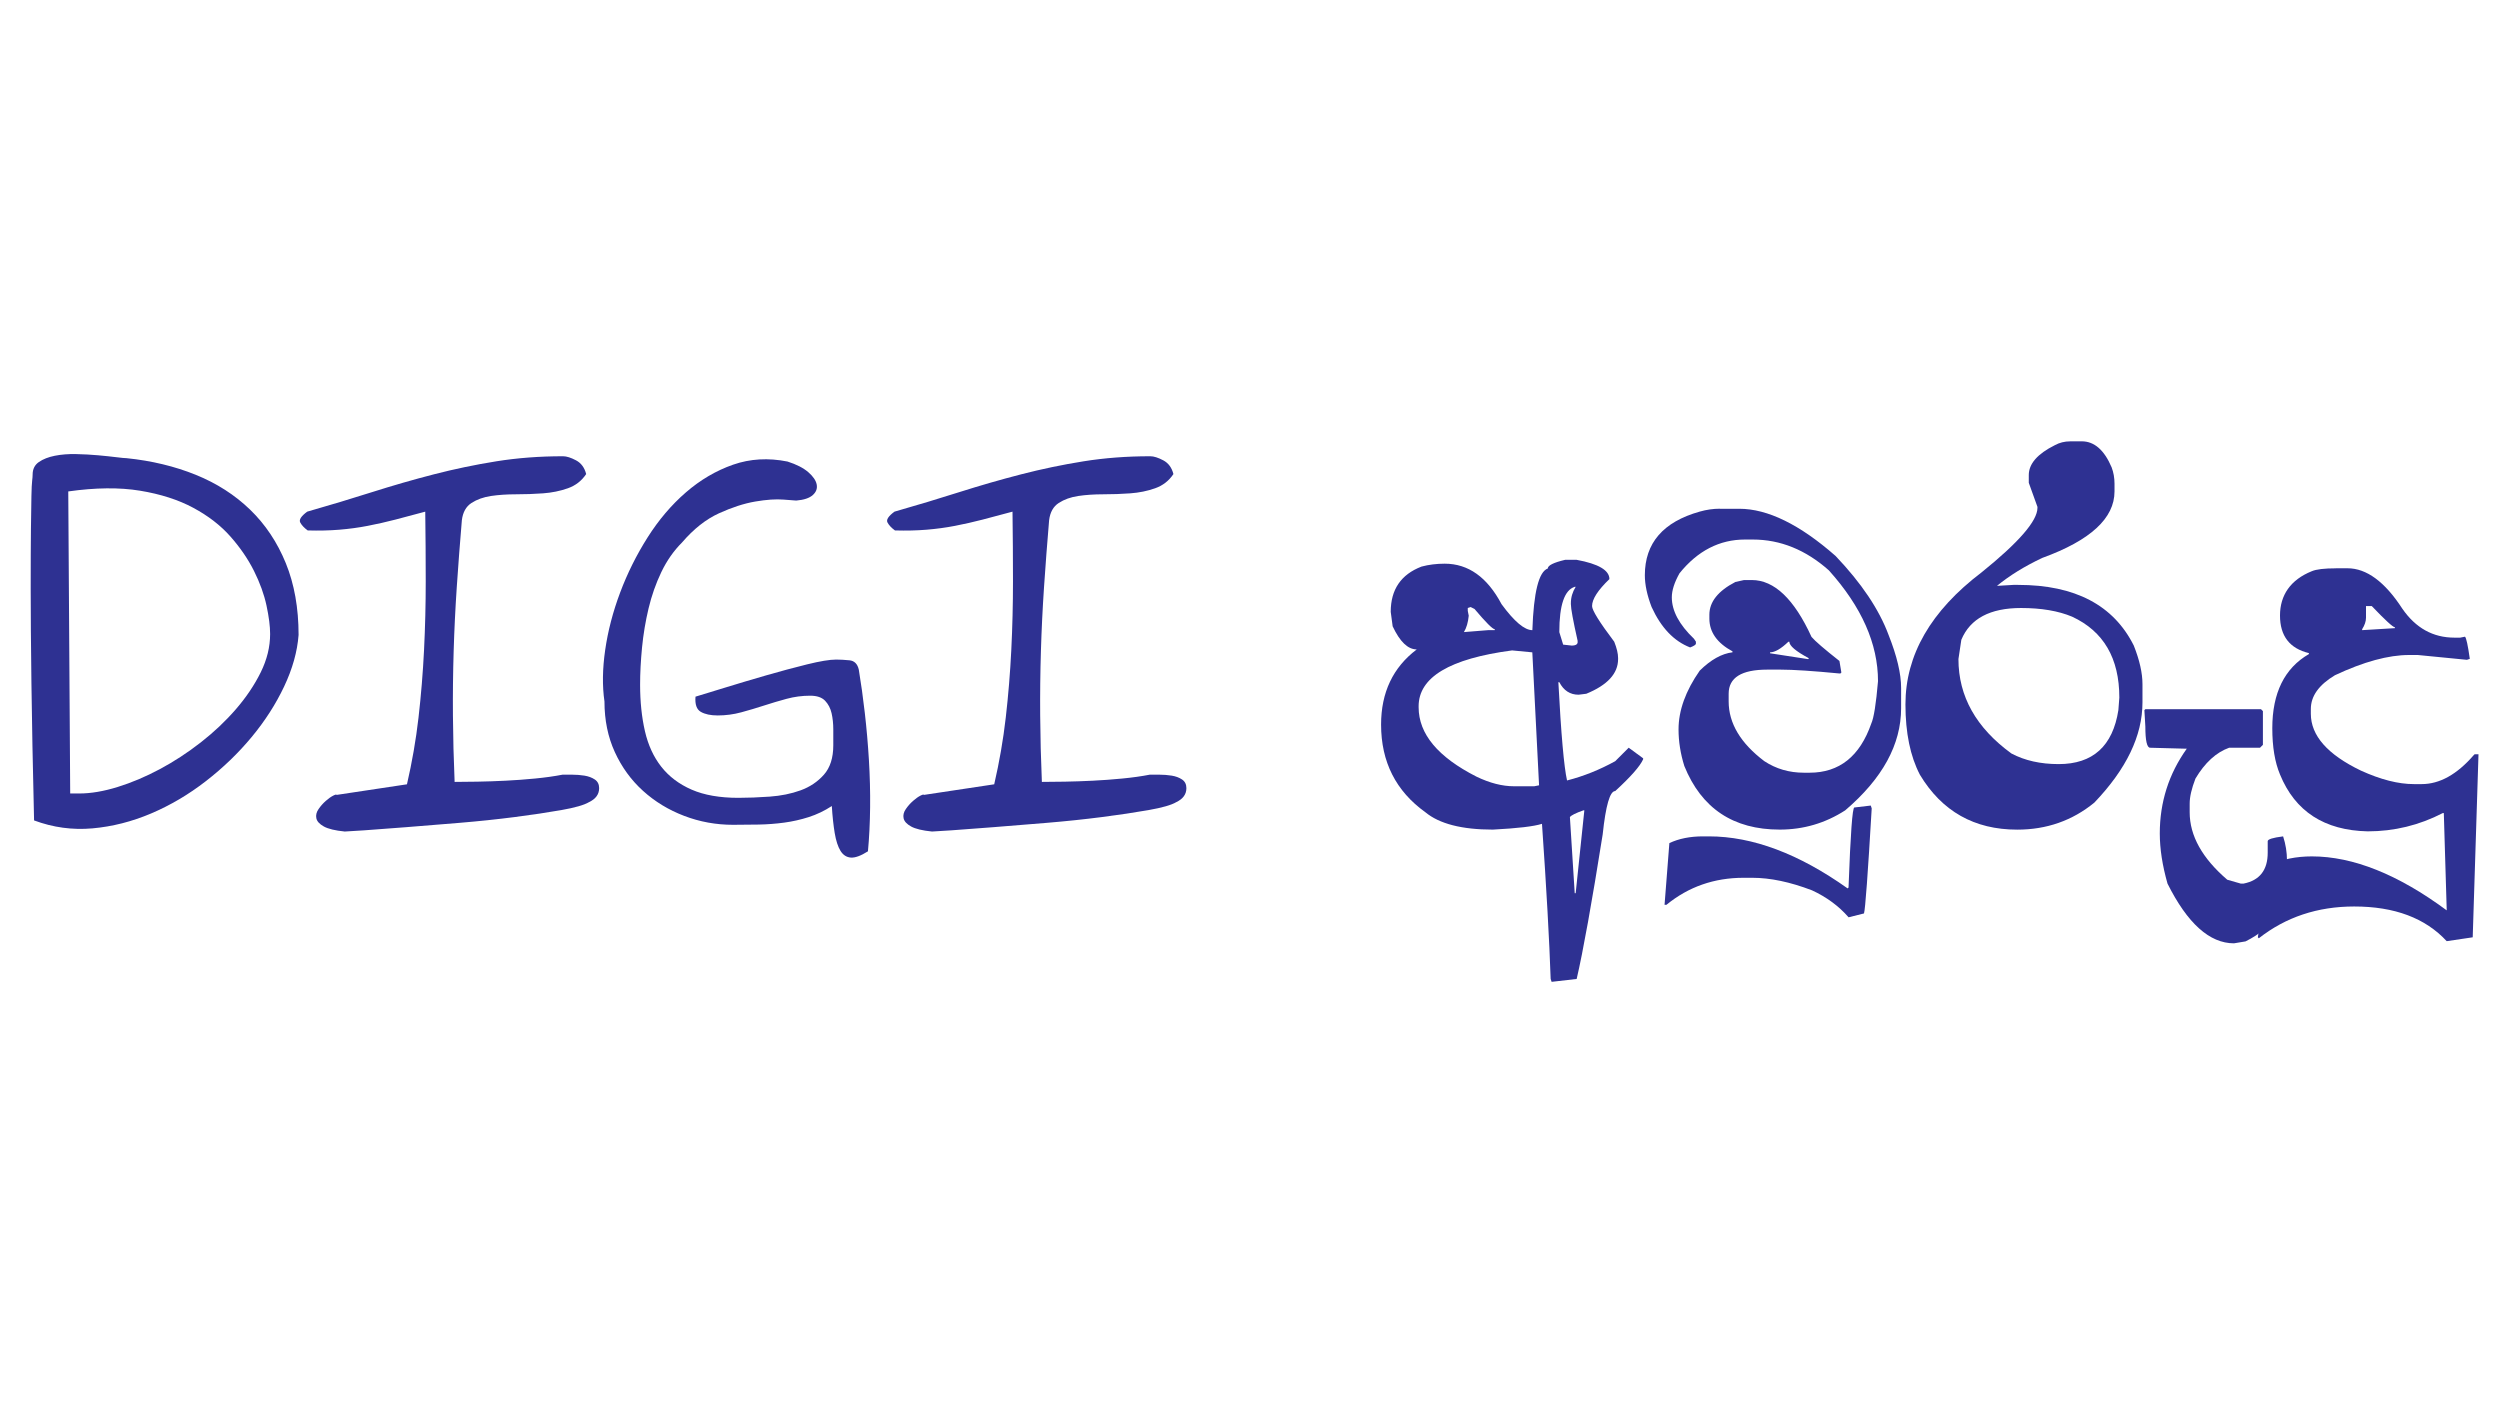 <?xml version="1.0" encoding="UTF-8"?>
<svg id="a" data-name="Layer 10" xmlns="http://www.w3.org/2000/svg" viewBox="0 0 1931.92 1100.15">
  <defs>
    <style>
      .b {
        fill: #2e3192;
      }
    </style>
  </defs>
  <path class="b" d="M26.33,634.03c-.99-41.7-1.68-77.12-2.05-106.29-.37-29.16-.56-53.48-.56-72.97s.06-34.81.19-45.98c.12-11.17.24-19.67.37-25.5.12-5.83.31-9.74.56-11.73.24-1.98.37-3.6.37-4.84,0-4.22,1.61-7.45,4.84-9.68,3.22-2.23,7.32-3.85,12.29-4.84,4.96-.99,10.42-1.43,16.38-1.3,5.96.13,11.66.44,17.13.93,5.46.5,10.17.99,14.15,1.49,3.97.5,6.57.74,7.82.74,19.36,1.99,37.16,6.27,53.42,12.84,16.25,6.58,30.28,15.58,42.07,26.99,11.79,11.42,20.97,25.19,27.55,41.32,6.57,16.14,9.87,34.62,9.87,55.47-.99,12.91-4.72,26.19-11.17,39.83-6.46,13.65-14.83,26.68-25.13,39.09-10.3,12.41-22.09,23.77-35.37,34.06-13.28,10.3-27.36,18.61-42.25,24.94s-30.03,10.18-45.42,11.54c-15.39,1.36-30.41-.68-45.05-6.14ZM54.25,613.18h7.07c8.93,0,18.8-1.68,29.6-5.03,10.8-3.35,21.65-7.94,32.57-13.77,10.92-5.83,21.46-12.72,31.64-20.66,10.17-7.94,19.23-16.5,27.18-25.69,7.94-9.18,14.33-18.67,19.17-28.48,4.84-9.8,7.26-19.67,7.26-29.6,0-5.96-.93-13.27-2.79-21.96-1.86-8.68-5.09-17.62-9.68-26.8-4.6-9.18-10.67-18.06-18.24-26.62-7.57-8.56-17.13-15.94-28.67-22.15-11.54-6.2-25.26-10.61-41.14-13.22-15.89-2.61-34.38-2.42-55.47.56l1.49,233.42Z"/>
  <path class="b" d="M314.48,606.11c3.97-17.13,6.95-34.31,8.93-51.56,1.98-17.25,3.41-34.68,4.28-52.31.87-17.62,1.3-35.3,1.3-53.05s-.13-35.68-.37-53.8c-8.19,2.23-15.89,4.28-23.08,6.14-7.2,1.86-14.33,3.48-21.41,4.84-7.07,1.37-14.4,2.36-21.96,2.98-7.57.62-15.7.81-24.38.56-2.73-1.98-4.65-4.03-5.77-6.14-1.12-2.11.68-4.9,5.4-8.38,17.37-4.96,34.06-9.99,50.07-15.08,16.01-5.08,31.95-9.68,47.84-13.77,15.88-4.1,31.95-7.45,48.21-10.05,16.25-2.61,33.44-3.91,51.56-3.91,2.73,0,6.08,1.06,10.05,3.16,3.97,2.11,6.57,5.65,7.82,10.61-3.48,5.21-8.19,8.88-14.15,10.98-5.96,2.11-12.35,3.41-19.17,3.91-6.83.5-13.77.74-20.85.74s-13.53.44-19.36,1.3c-5.83.87-10.86,2.67-15.08,5.4-4.22,2.73-6.7,7.2-7.45,13.4-1.49,17.63-2.79,34.75-3.91,51.38-1.12,16.63-1.93,33.2-2.42,49.7-.5,16.51-.69,33.13-.56,49.89.12,16.75.56,33.82,1.3,51.19,4.96,0,10.85-.06,17.68-.19,6.82-.12,14.02-.37,21.59-.74,7.57-.37,15.2-.93,22.9-1.68,7.69-.74,14.76-1.73,21.22-2.98h7.45c3.22,0,6.39.25,9.49.74,3.1.5,5.77,1.49,8,2.98s3.35,3.72,3.35,6.7c0,4.72-2.61,8.32-7.82,10.8-3.72,2.23-10.86,4.28-21.41,6.14-10.55,1.86-22.59,3.66-36.11,5.4-13.53,1.74-27.74,3.23-42.63,4.47-14.89,1.24-28.67,2.36-41.32,3.35-12.66.99-23.4,1.8-32.2,2.42-8.81.62-13.84.93-15.08.93-7.45-.74-12.84-2.05-16.19-3.91s-5.28-3.97-5.77-6.33c-.5-2.36.06-4.71,1.68-7.07,1.61-2.36,3.47-4.47,5.58-6.33,2.11-1.86,4.03-3.22,5.77-4.1,1.73-.87,2.61-1.05,2.61-.56l54.35-8.19Z"/>
  <path class="b" d="M642.83,622.86c-5.71,3.72-11.67,6.58-17.87,8.56-6.21,1.99-12.54,3.41-18.99,4.28-6.46.87-13.03,1.37-19.73,1.49-6.7.13-13.28.19-19.73.19-13.16,0-25.75-2.29-37.79-6.89-12.04-4.59-22.65-11.04-31.83-19.36-9.18-8.31-16.44-18.3-21.78-29.97-5.34-11.66-8-24.69-8-39.09-1.74-11.91-1.55-25.19.56-39.83,2.11-14.64,5.96-29.41,11.54-44.3,5.58-14.89,12.66-29.1,21.22-42.63,8.56-13.52,18.43-25.13,29.6-34.81,11.17-9.68,23.33-16.81,36.48-21.41,13.15-4.59,27.18-5.4,42.07-2.42,6.95,2.23,12.29,4.97,16.01,8.19,3.72,3.23,5.89,6.39,6.51,9.49.62,3.11-.37,5.83-2.98,8.19-2.61,2.36-6.89,3.79-12.84,4.28-.5,0-3.72-.24-9.68-.74-5.96-.49-13.28,0-21.96,1.49-8.69,1.49-18.06,4.53-28.11,9.12-10.05,4.6-19.54,12.1-28.48,22.52-6.46,6.46-11.79,14.09-16.01,22.9-4.22,8.81-7.51,18.18-9.87,28.11-2.36,9.93-4.04,19.98-5.03,30.16-.99,10.18-1.49,19.73-1.49,28.67,0,13.16,1.24,25.13,3.72,35.93,2.48,10.8,6.7,19.98,12.66,27.55,5.96,7.57,13.77,13.47,23.45,17.68,9.68,4.22,21.71,6.33,36.11,6.33,7.45,0,15.51-.31,24.2-.93,8.68-.62,16.62-2.23,23.83-4.84,7.2-2.61,13.22-6.64,18.06-12.1,4.84-5.46,7.26-13.03,7.26-22.71v-12.29c0-4.47-.44-8.62-1.3-12.47-.87-3.85-2.55-7.07-5.03-9.68-2.48-2.61-6.33-3.91-11.54-3.91-6.21,0-12.29.81-18.24,2.42-5.96,1.62-11.79,3.35-17.5,5.21-5.71,1.86-11.54,3.6-17.5,5.21-5.96,1.62-12.04,2.42-18.24,2.42-5.46,0-9.81-.93-13.03-2.79-3.23-1.86-4.6-5.77-4.1-11.73,4.96-1.49,12.47-3.78,22.52-6.89,10.05-3.1,20.66-6.26,31.83-9.49,11.17-3.22,21.78-6.08,31.83-8.56,10.05-2.48,17.56-3.72,22.52-3.72,2.98,0,6.39.19,10.24.56,3.85.37,6.26,2.79,7.26,7.26,1.73,10.42,3.29,21.59,4.65,33.51,1.36,11.91,2.42,24.01,3.16,36.3.74,12.29,1.05,24.45.93,36.48-.13,12.04-.69,23.39-1.68,34.06-5.46,3.47-9.87,5.08-13.22,4.84-3.35-.25-6.02-1.99-8-5.21-1.99-3.23-3.48-7.82-4.47-13.77-.99-5.96-1.74-12.9-2.23-20.85Z"/>
  <path class="b" d="M768.29,606.11c3.97-17.13,6.95-34.31,8.93-51.56,1.98-17.25,3.41-34.68,4.28-52.31.87-17.62,1.3-35.3,1.3-53.05s-.13-35.68-.37-53.8c-8.19,2.23-15.89,4.28-23.08,6.14-7.2,1.86-14.33,3.48-21.41,4.84-7.07,1.37-14.4,2.36-21.96,2.98-7.57.62-15.7.81-24.38.56-2.73-1.98-4.65-4.03-5.77-6.14-1.12-2.11.68-4.9,5.4-8.38,17.37-4.96,34.06-9.99,50.07-15.08,16.01-5.08,31.95-9.68,47.84-13.77,15.88-4.1,31.95-7.45,48.21-10.05,16.25-2.61,33.44-3.91,51.56-3.91,2.73,0,6.08,1.06,10.05,3.16,3.97,2.11,6.57,5.65,7.82,10.61-3.48,5.21-8.19,8.88-14.15,10.98-5.96,2.11-12.35,3.41-19.17,3.91-6.83.5-13.77.74-20.85.74s-13.53.44-19.36,1.3c-5.83.87-10.86,2.67-15.08,5.4-4.22,2.73-6.7,7.2-7.45,13.4-1.49,17.63-2.79,34.75-3.91,51.38-1.12,16.63-1.93,33.2-2.42,49.7-.5,16.51-.69,33.13-.56,49.89.12,16.75.56,33.82,1.3,51.19,4.96,0,10.85-.06,17.68-.19,6.82-.12,14.02-.37,21.59-.74,7.57-.37,15.2-.93,22.9-1.68,7.69-.74,14.76-1.73,21.22-2.98h7.45c3.22,0,6.39.25,9.49.74,3.1.5,5.77,1.49,8,2.98s3.35,3.72,3.35,6.7c0,4.72-2.61,8.32-7.82,10.8-3.72,2.23-10.86,4.28-21.41,6.14-10.55,1.86-22.59,3.66-36.11,5.4-13.53,1.74-27.74,3.23-42.63,4.47-14.89,1.24-28.67,2.36-41.32,3.35-12.66.99-23.4,1.8-32.2,2.42-8.81.62-13.84.93-15.08.93-7.45-.74-12.84-2.05-16.19-3.91s-5.28-3.97-5.77-6.33c-.5-2.36.06-4.71,1.68-7.07,1.61-2.36,3.47-4.47,5.58-6.33,2.11-1.86,4.03-3.22,5.77-4.1,1.73-.87,2.61-1.05,2.61-.56l54.35-8.19Z"/>
  <path class="b" d="M1209.45,432.62h8.93c16.87,3.1,25.32,8.07,25.32,14.89-8.93,8.56-13.4,15.51-13.4,20.85,0,3.23,5.71,12.41,17.13,27.55,1.98,4.97,2.98,9.18,2.98,12.66v.74c0,11.17-8.19,20.1-24.57,26.8l-5.96.74c-6.58,0-11.54-3.23-14.89-9.68h-.74c2.11,40.08,4.34,65.4,6.7,75.95,12.66-3.23,25.06-8.19,37.23-14.89l10.42-10.42,11.17,8.19v.74c-2.36,5.34-9.56,13.53-21.59,24.57-4.1,0-7.32,11.17-9.68,33.51-8.44,53.11-15.14,90.34-20.1,111.69l-19.36,2.23-.74-2.23c-1-29.66-3.23-69.62-6.7-119.88-6.21,1.99-18.86,3.48-37.97,4.47-23.95,0-41.32-4.47-52.12-13.4-22.83-16.38-34.25-38.96-34.25-67.76,0-24.82,9.18-44.18,27.55-58.08-6.83,0-13.03-5.96-18.61-17.87l-1.49-11.17c0-17.25,7.94-28.91,23.83-34.99,5.58-1.49,11.54-2.23,17.87-2.23,18.24,0,32.88,10.42,43.93,31.27,9.8,13.4,17.74,20.1,23.83,20.1.99-29.29,4.96-45.17,11.91-47.65,0-2.36,4.47-4.59,13.4-6.7ZM1096.27,545.8v.74c0,20.6,14.89,38.47,44.67,53.61,10.3,4.97,19.98,7.45,29.04,7.45h15.64l3.72-.74-5.21-102.75-15.64-1.49c-48.15,6.33-72.22,20.73-72.22,43.19ZM1134.25,469.85v2.23l.74,3.72c-.5,5.21-1.74,9.43-3.72,12.66l18.61-1.49h5.21v-.74c-1.61,0-6.83-5.21-15.64-15.64l-2.98-1.49-2.23.74ZM1204.98,488.47l2.98,9.68,6.7.74c2.61,0,4.1-.74,4.47-2.23v-1.49c-3.48-15.51-5.21-24.94-5.21-28.29v-.74c0-4.47,1.24-8.68,3.72-12.66h-.74c-7.94,2.48-11.91,14.15-11.91,34.99ZM1213.17,631.42l3.72,58.82h.74l6.7-64.03h-.74c-5.96,2.11-9.43,3.85-10.42,5.21Z"/>
  <path class="b" d="M1329.14,393.16h14.89c21.96,0,46.78,12.16,74.46,36.48,19.98,20.97,33.63,41.32,40.95,61.05,6.45,16.26,9.68,29.91,9.68,40.95v15.64c0,28.05-14.4,54.35-43.19,78.92-15.39,9.93-32.27,14.89-50.63,14.89-35.86,0-60.44-16.38-73.71-49.14-2.98-9.55-4.47-18.99-4.47-28.29,0-14.64,5.46-29.78,16.38-45.42,8.56-8.44,17-13.15,25.32-14.15v-.74c-11.91-6.45-17.87-14.89-17.87-25.32v-2.98c0-9.93,6.7-18.36,20.1-25.32l6.7-1.49h5.96c17.37,0,32.76,14.64,46.16,43.93,2.73,3.23,9.93,9.43,21.59,18.61l1.49,8.93-.74.74h-.74c-20.6-1.98-35.74-2.98-45.42-2.98h-10.42c-19.86,0-29.78,6.21-29.78,18.61v5.96c0,16.88,9.18,32.27,27.55,46.16,9.06,5.96,19.23,8.93,30.53,8.93h4.47c22.96,0,38.84-12.66,47.65-37.97,1.98-4.34,3.72-15.26,5.21-32.76,0-28.91-12.66-57.45-37.97-85.63-17.87-15.88-37.48-23.83-58.82-23.83h-5.96c-19.73,0-36.61,8.69-50.63,26.06-3.97,7.07-5.96,13.28-5.96,18.61,0,10.42,5.71,21.1,17.13,32.02l1.49,2.23v1.49c0,.87-1.49,1.86-4.47,2.98-12.54-4.84-22.46-15.26-29.78-31.27-3.48-9.06-5.21-17.25-5.21-24.57,0-24.82,14.15-41.2,42.44-49.14,5.21-1.49,10.42-2.23,15.64-2.23ZM1367.86,504.1v.74l29.04,4.47h.74v-.74c-9.93-5.33-14.89-9.55-14.89-12.66h-.74c-5.71,5.46-10.42,8.19-14.15,8.19Z"/>
  <path class="b" d="M1445.66,622.49l.74,2.23c-2.98,50.75-4.96,77.81-5.96,81.16l-11.91,2.98c-7.57-8.69-17-15.64-28.29-20.85-16.87-6.45-32.26-9.68-46.16-9.68h-6.7c-22.71,0-42.56,6.95-59.57,20.85h-1.49l3.72-47.65c7.32-3.48,16.01-5.21,26.06-5.21h4.47c33.76,0,69.5,13.4,107.22,40.21l.74-.74v-.74c1.49-40.7,2.98-61.05,4.47-61.05l12.66-1.49Z"/>
  <path class="b" d="M1599.79,341.04h8.93c9.68,0,17.37,6.7,23.08,20.1,1.49,3.97,2.23,8.19,2.23,12.66v5.96c0,20.73-18.61,37.85-55.84,51.38-13.65,6.45-25.32,13.65-34.99,21.59l12.66-.74h3.72c43.93,0,73.71,15.64,89.35,46.91,4.47,11.29,6.7,21.22,6.7,29.78v14.15c0,25.69-12.41,51.5-37.23,77.44-17,13.9-36.86,20.85-59.57,20.85-33.13,0-58.2-14.15-75.2-42.44-7.45-14.27-11.17-32.39-11.17-54.35,0-38.22,19.61-72.22,58.82-102.01,28.79-23.2,43.19-39.83,43.19-49.89v-.74l-6.7-18.61v-5.96c0-8.68,6.7-16.38,20.1-23.08,3.6-1.98,7.57-2.98,11.91-2.98ZM1513.42,509.31c0,28.79,13.65,53.11,40.95,72.97,10.3,5.46,22.46,8.19,36.48,8.19,26.43,0,41.82-13.9,46.16-41.7l.74-9.68c0-30.4-12.16-51.25-36.48-62.54-10.67-4.47-23.83-6.7-39.46-6.7-23.95,0-39.34,8.19-46.16,24.57l-2.23,14.89Z"/>
  <path class="b" d="M1747.21,548.03l1.49,1.49v26.06l-2.23,2.23h-23.83c-10.05,3.6-18.74,11.54-26.06,23.83-2.98,7.7-4.47,14.15-4.47,19.36v6.7c0,18.12,9.68,35.49,29.04,52.12l10.42,2.98h2.23c12.41-2.48,18.61-10.42,18.61-23.83v-8.93c0-1.49,3.97-2.73,11.91-3.72,1.98,6.08,2.98,12.29,2.98,18.61v14.89c0,21.09-10.67,36.98-32.02,47.65l-8.93,1.49c-18.86,0-35.99-15.39-51.38-46.16-3.97-14.02-5.96-26.93-5.96-38.72,0-24.2,6.95-46.04,20.85-65.52h-.74l-27.55-.74c-2.48,0-3.72-5.46-3.72-16.38l-.74-12.66.74-.74h89.35Z"/>
  <path class="b" d="M1805.1,439.14h8.93c14.77,0,28.91,10.42,42.44,31.27,10.3,14.89,23.7,22.34,40.21,22.34h4.47l3.72-.74c.99.87,2.23,6.58,3.72,17.13l-2.23.74-37.97-3.72h-6.7c-16.01,0-35.12,5.21-57.33,15.64-12.41,7.45-18.61,16.13-18.61,26.06v3.72c0,16.88,12.9,31.52,38.72,43.93,15.26,6.95,28.91,10.42,40.95,10.42h5.96c13.9,0,27.3-7.45,40.21-22.34l.74-.74h2.98l-4.47,141.47-20.1,2.98c-16.51-17.87-40.33-26.8-71.48-26.8-28.29,0-52.86,8.19-73.71,24.57l-.74-.74c4.97-35.86,7.94-54.48,8.93-55.84,9.8-4.47,20.72-6.7,32.76-6.7,31.89,0,66.64,13.9,104.24,41.7v-.74l-2.23-74.46h-.74c-18.24,9.43-37.6,14.15-58.08,14.15-33.51-.74-56.09-15.39-67.76-43.93-3.97-9.43-5.96-21.34-5.96-35.74,0-27.3,9.43-46.41,28.29-57.33v-.74c-14.89-3.6-22.34-13.28-22.34-29.04s8.19-27.67,24.57-34.25c3.47-1.49,9.68-2.23,18.61-2.23ZM1828.37,468.36v8.93c0,2.86-1,5.83-2.98,8.93v.74l24.57-1.49h.74v-.74c-1.49,0-7.45-5.46-17.87-16.38h-4.47Z"/>
</svg>